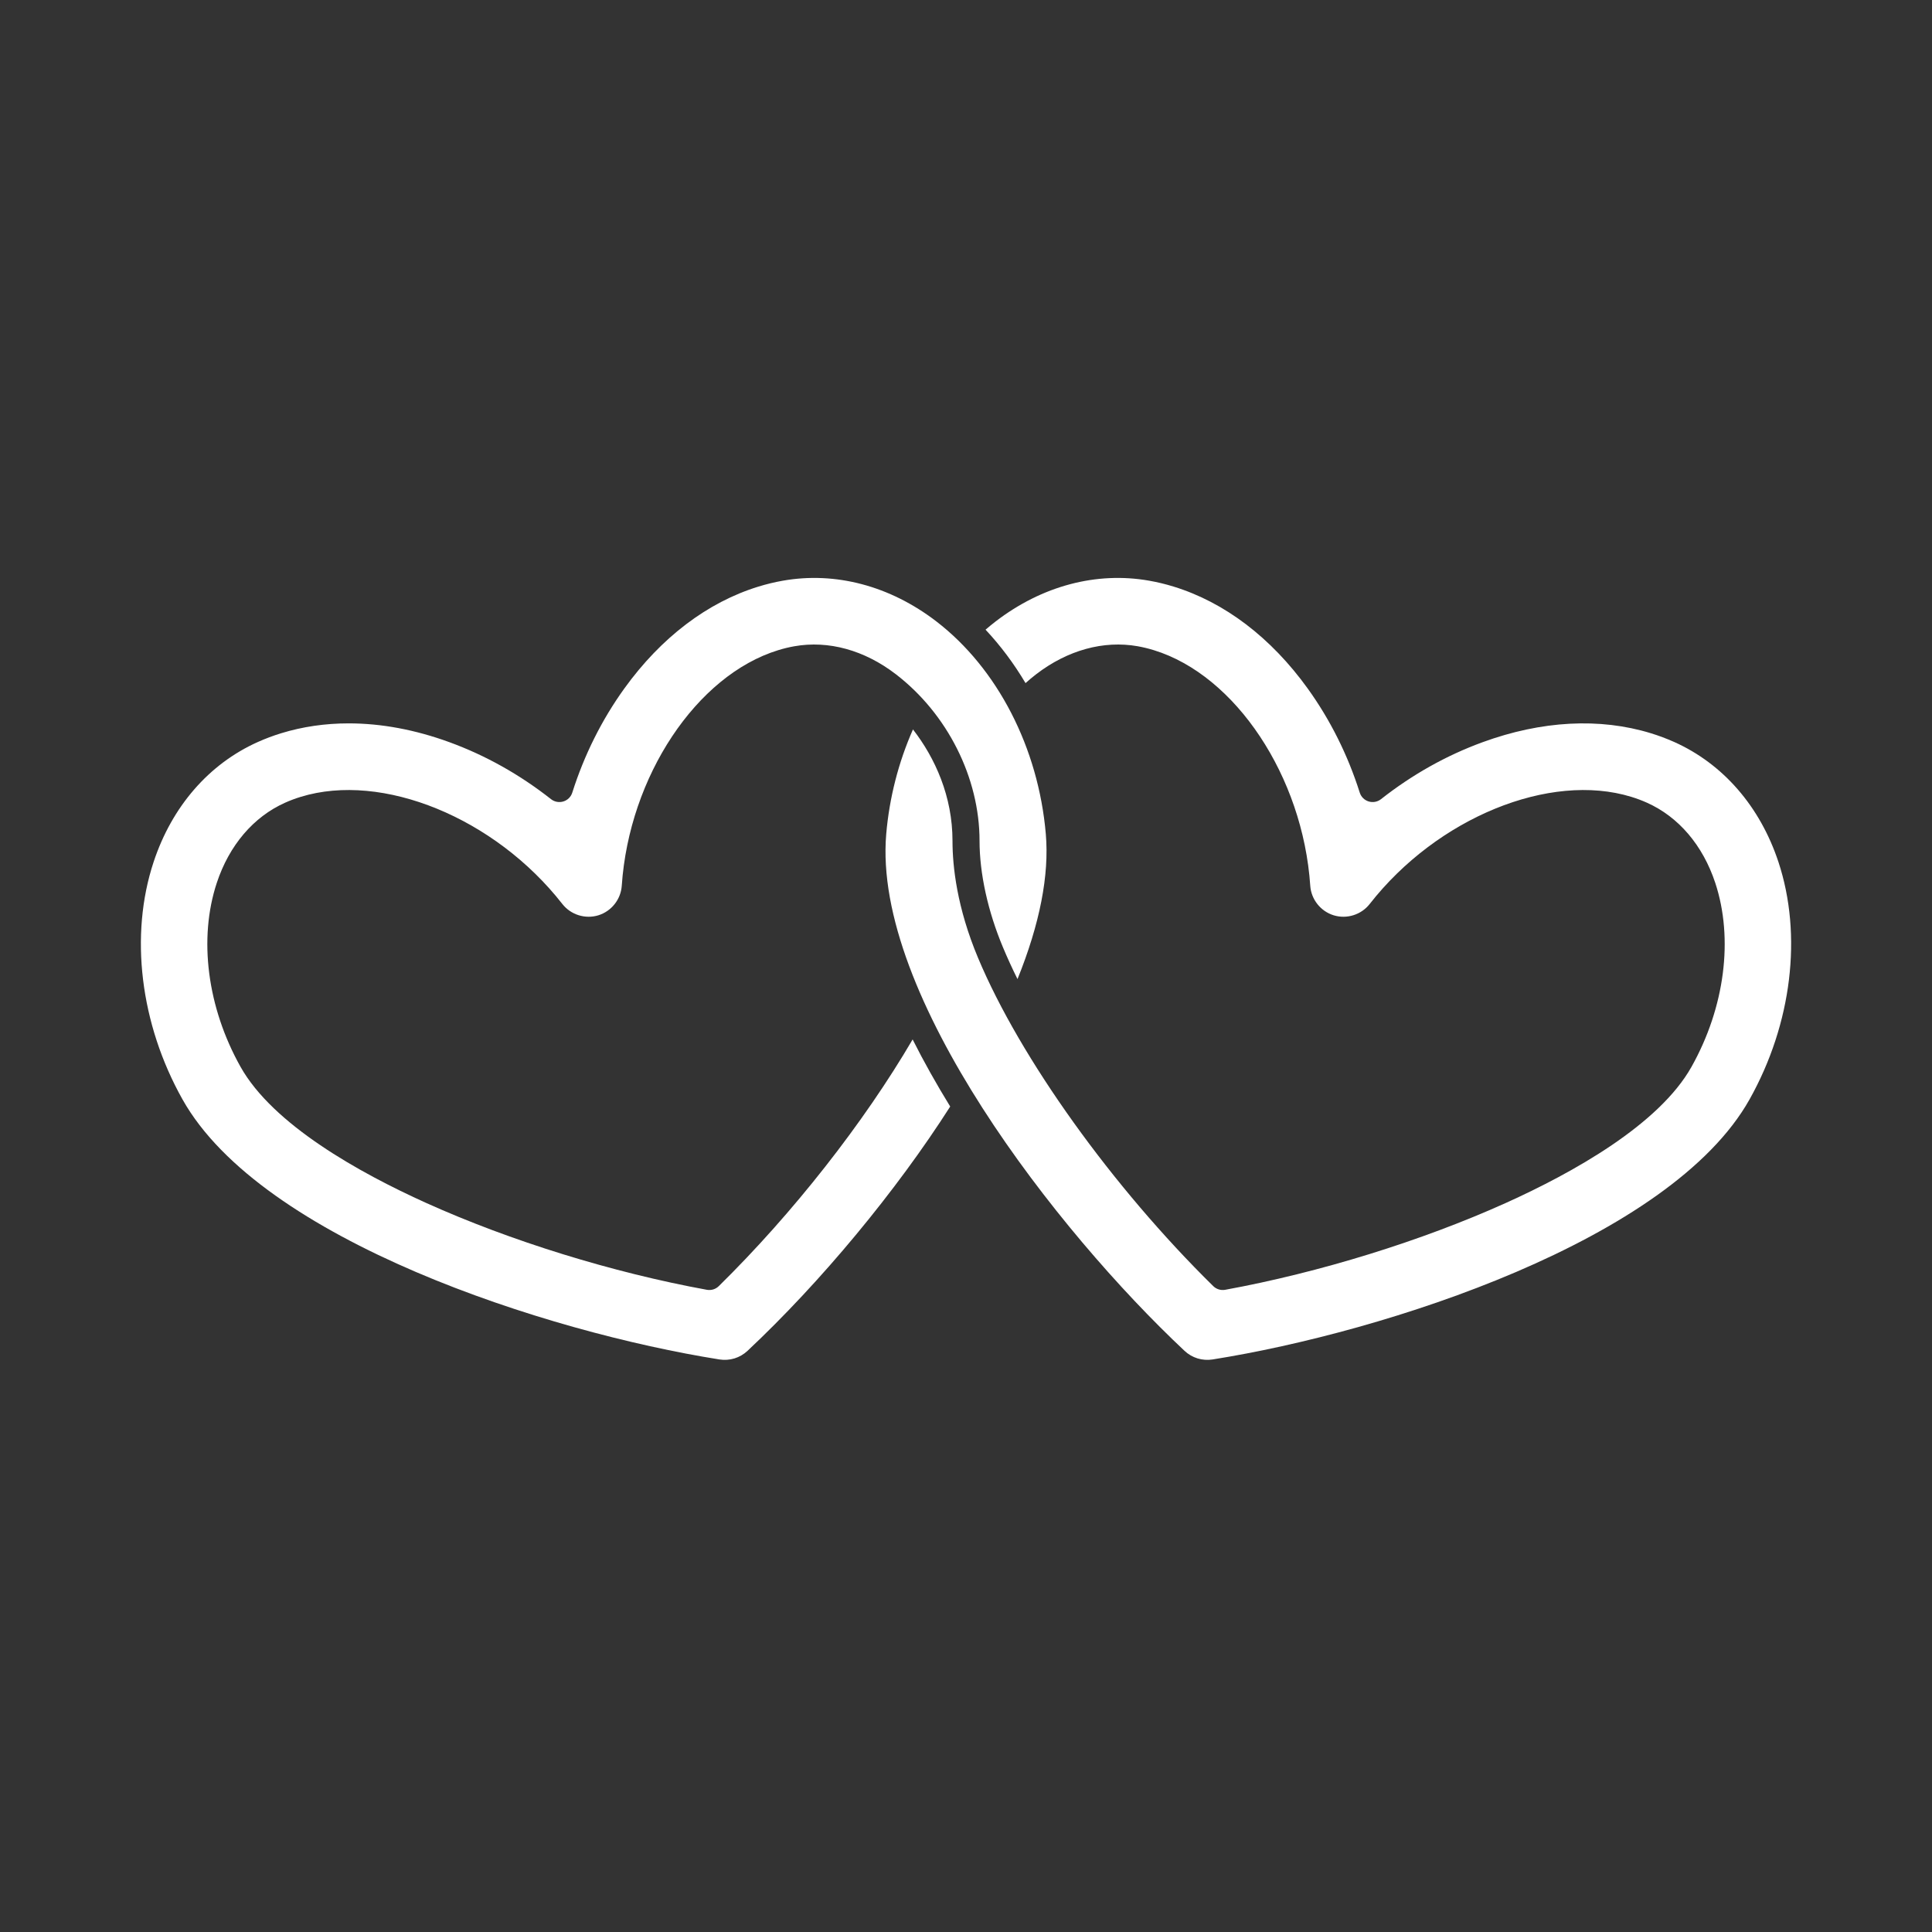 <svg xmlns="http://www.w3.org/2000/svg" xmlns:xlink="http://www.w3.org/1999/xlink" width="500" zoomAndPan="magnify" viewBox="0 0 375 375" height="500" preserveAspectRatio="xMidYMid meet" version="1.0"><rect x="0" y="0" width="375" height="375" fill="#333333" stroke="none"/><defs><clipPath id="a32b015ab3"><path d="M 27 112 L 204 112 L 204 263.93 L 27 263.93 Z M 27 112 " clip-rule="nonzero"/></clipPath><clipPath id="5ee02f5a26"><path d="M 171 112 L 348 112 L 348 263.93 L 171 263.93 Z M 171 112 " clip-rule="nonzero"/></clipPath></defs><g clip-path="url(#a32b015ab3)"><path fill="#ffffff" d="M 139.516 249.637 C 138.906 250.238 138.047 250.5 137.203 250.348 C 118.926 247.012 99.066 240.867 82.723 233.492 C 69.762 227.641 52.984 218.309 46.68 207.055 C 40.219 195.527 38.5 182.18 42.082 171.352 C 44.492 164.074 49.195 158.551 55.324 155.809 C 56.297 155.375 57.32 154.988 58.371 154.668 C 74.234 149.793 96.066 158.734 109.152 175.465 C 110.789 177.559 113.598 178.438 116.137 177.66 C 118.676 176.879 120.504 174.574 120.684 171.922 C 122.121 150.73 135.172 131.074 151.047 126.199 C 152.082 125.879 153.141 125.621 154.188 125.438 C 160.805 124.262 167.797 126.191 173.879 130.863 C 183.902 138.562 190.129 150.957 190.129 163.211 C 190.129 169.551 191.746 176.898 194.684 183.898 C 195.516 185.891 196.457 187.941 197.496 190.039 C 201.828 179.324 203.676 169.875 202.992 161.887 C 201.559 145.164 193.617 129.738 181.746 120.617 C 172.75 113.707 162.164 110.902 151.938 112.715 C 150.359 112.992 148.777 113.379 147.227 113.852 C 137.32 116.898 128.316 123.738 121.184 133.633 C 116.812 139.703 113.414 146.504 111.078 153.848 C 110.82 154.672 110.172 155.312 109.348 155.562 C 108.523 155.816 107.629 155.648 106.953 155.117 C 100.902 150.352 94.27 146.629 87.242 144.062 C 80.59 141.629 73.988 140.406 67.68 140.406 C 63.129 140.406 58.734 141.043 54.578 142.32 C 53.031 142.793 51.508 143.367 50.051 144.02 C 40.566 148.258 33.383 156.527 29.82 167.293 C 25.113 181.508 27.203 198.73 35.41 213.371 C 50.738 240.723 106.148 258.559 139.656 263.871 C 140.621 264.023 141.625 263.953 142.562 263.668 C 143.496 263.379 144.371 262.875 145.086 262.203 C 159.324 248.844 173.941 231.215 184.434 214.777 C 181.785 210.465 179.328 206.105 177.141 201.754 C 167.68 217.922 153.887 235.516 139.516 249.637 Z M 139.516 249.637 " fill-opacity="1" fill-rule="nonzero"/></g><g clip-path="url(#5ee02f5a26)"><path fill="#ffffff" d="M 345.188 167.293 C 341.621 156.527 334.438 148.258 324.957 144.016 C 323.496 143.367 321.977 142.793 320.43 142.32 C 310.512 139.273 299.219 139.875 287.766 144.062 C 280.738 146.629 274.105 150.352 268.051 155.117 C 267.375 155.648 266.48 155.816 265.656 155.562 C 264.836 155.312 264.188 154.672 263.926 153.848 C 261.594 146.504 258.191 139.703 253.82 133.633 C 246.691 123.738 237.688 116.898 227.781 113.852 C 226.23 113.375 224.645 112.992 223.07 112.715 C 212.844 110.902 202.258 113.707 193.258 120.617 C 192.594 121.129 191.938 121.664 191.293 122.219 C 194.207 125.324 196.809 128.812 199.055 132.59 C 199.73 131.98 200.422 131.406 201.129 130.863 C 207.211 126.191 214.203 124.266 220.816 125.434 C 221.867 125.621 222.922 125.879 223.961 126.199 C 239.832 131.074 252.887 150.73 254.32 171.922 C 254.5 174.574 256.328 176.879 258.871 177.66 C 261.41 178.438 264.219 177.559 265.855 175.465 C 278.941 158.734 300.773 149.793 316.637 154.668 C 317.684 154.988 318.707 155.371 319.68 155.809 C 325.812 158.551 330.516 164.07 332.926 171.352 C 336.508 182.18 334.789 195.527 328.328 207.055 C 322.023 218.309 305.246 227.641 292.285 233.492 C 275.938 240.863 256.082 247.008 237.805 250.348 C 236.961 250.5 236.102 250.234 235.492 249.637 C 215.922 230.406 198.004 205.398 189.84 185.93 C 185.738 176.148 184.879 168.176 184.879 163.207 C 184.879 154.582 181.512 147.129 177.207 141.582 C 174.398 147.93 172.617 154.875 172.016 161.887 C 169.344 193.125 205.184 238.992 229.922 262.203 C 230.637 262.875 231.508 263.379 232.445 263.668 C 233.379 263.953 234.387 264.023 235.352 263.871 C 268.855 258.559 324.27 240.723 339.598 213.371 C 347.801 198.73 349.891 181.508 345.188 167.293 Z M 345.188 167.293 " fill-opacity="1" fill-rule="nonzero"/></g></svg>